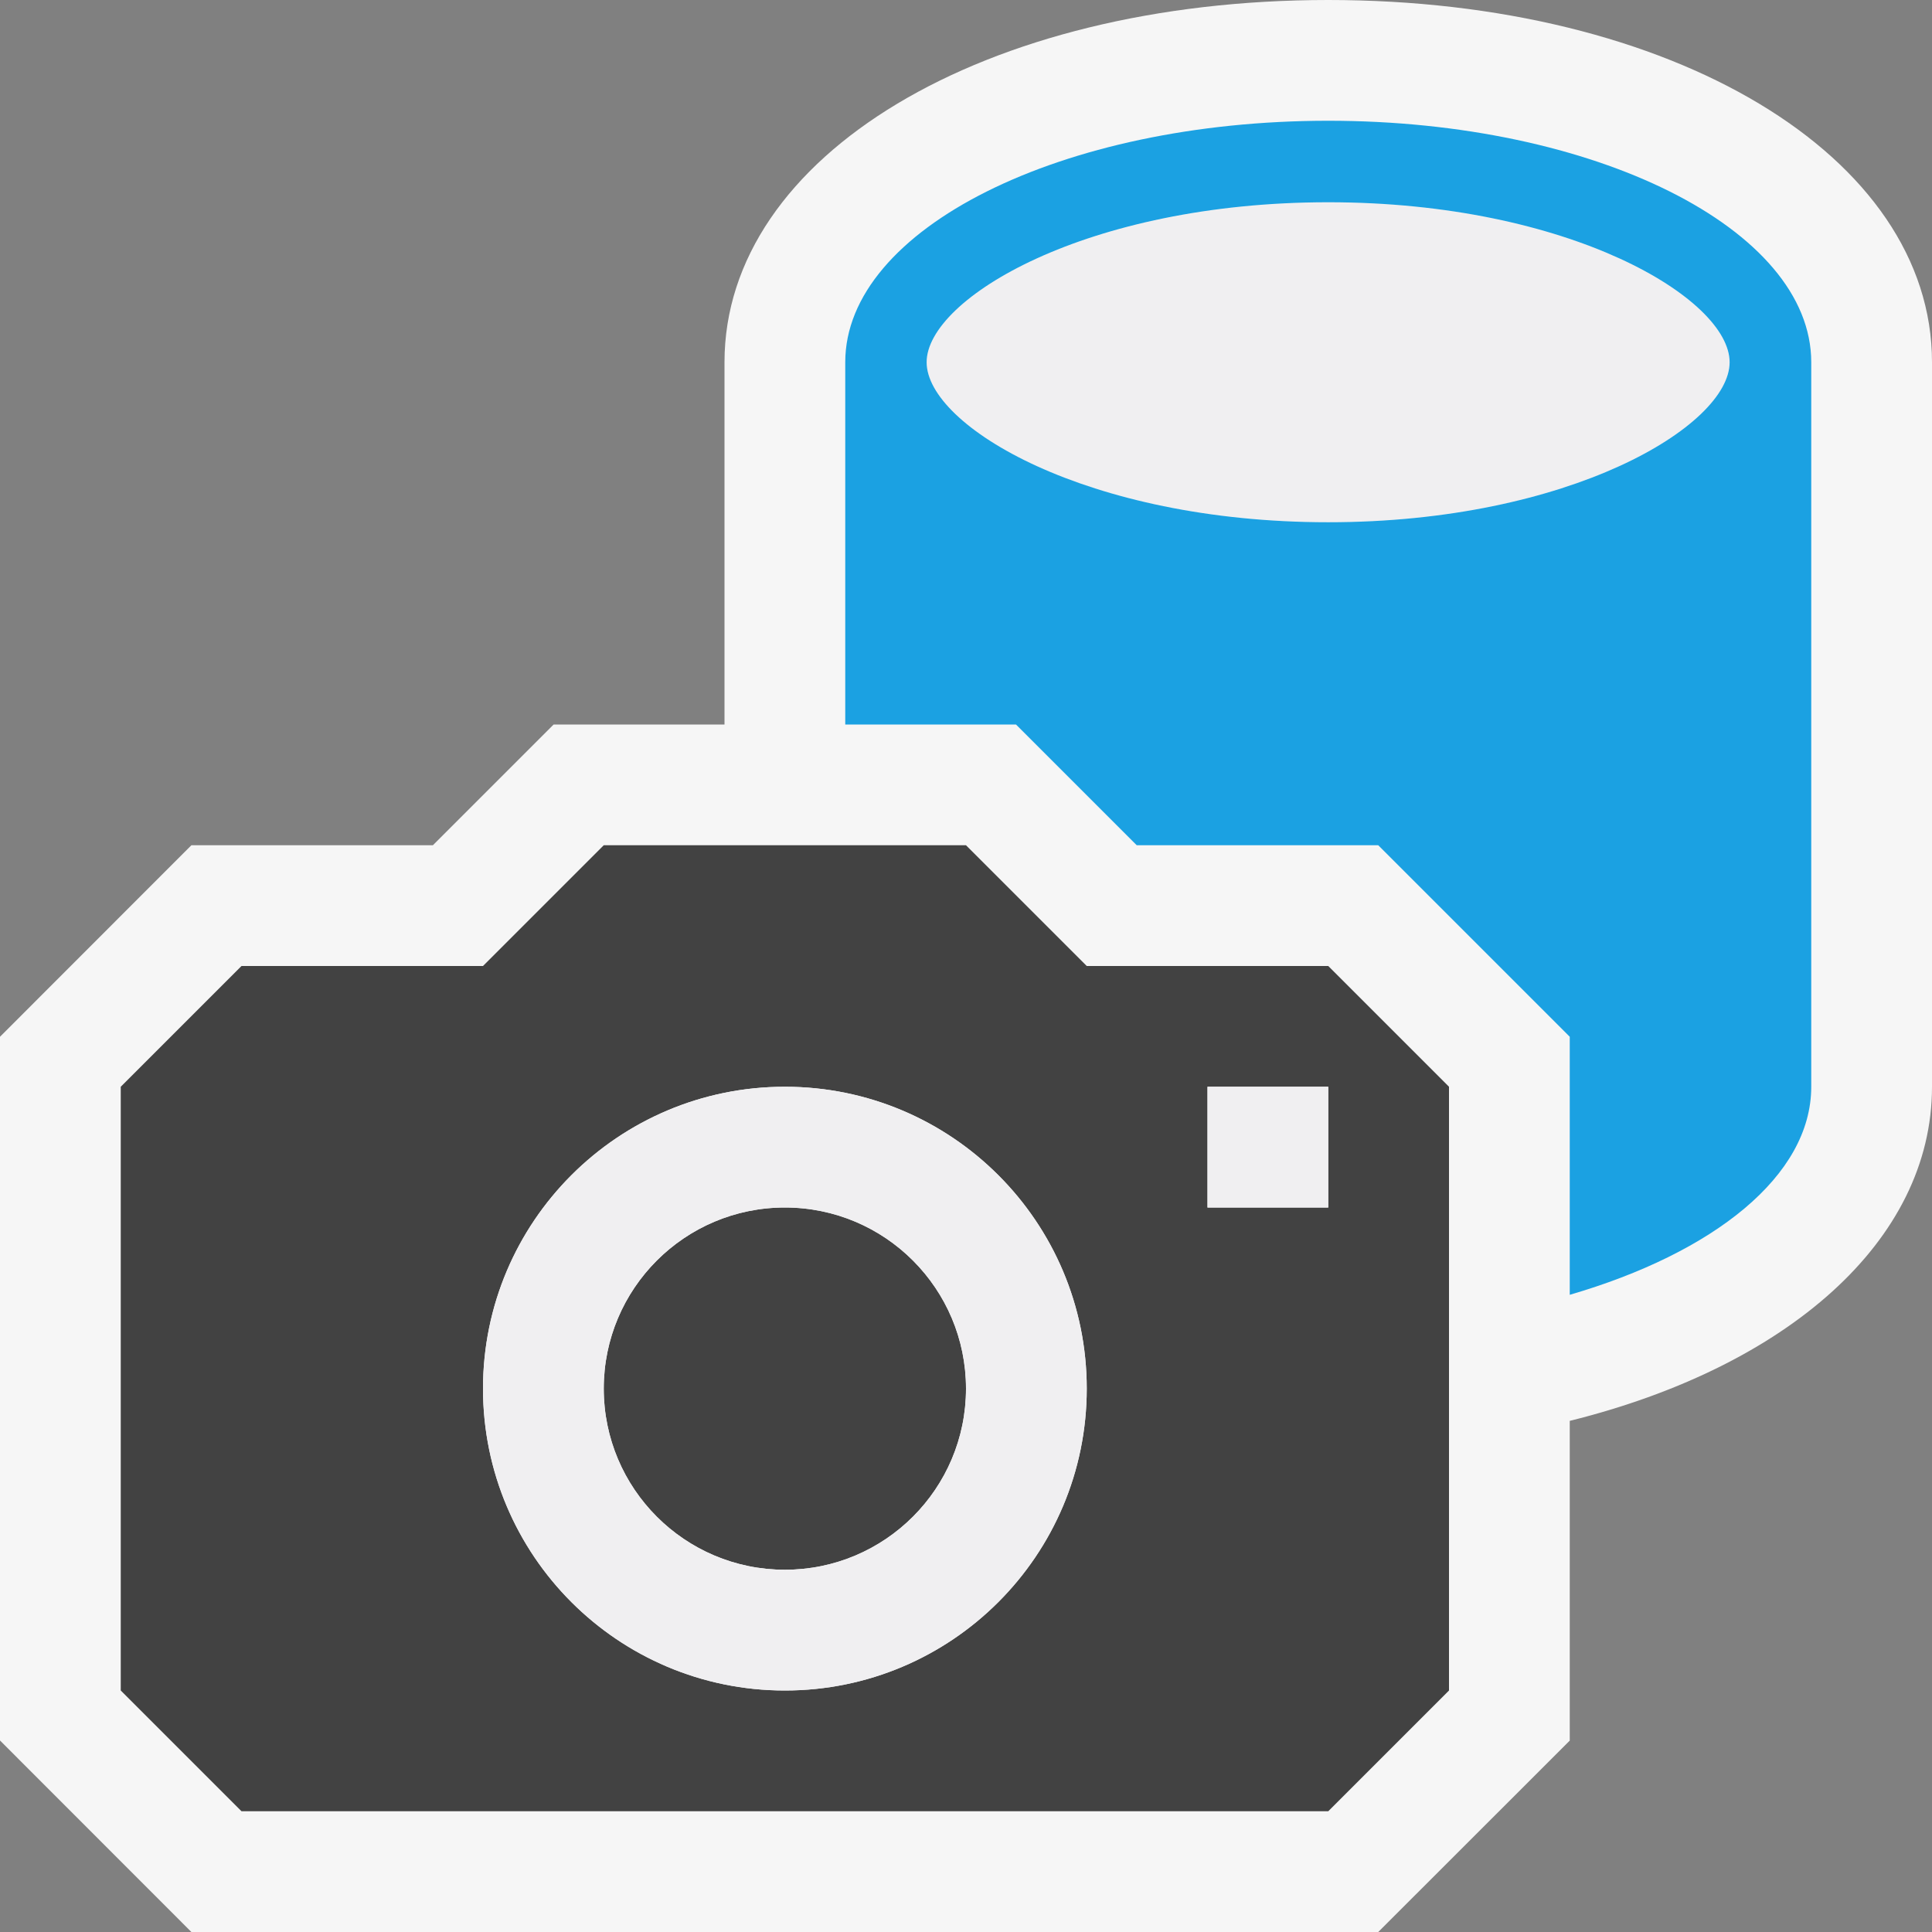 <?xml version="1.0" encoding="iso-8859-1"?>
<!-- Generator: Adobe Illustrator 21.0.0, SVG Export Plug-In . SVG Version: 6.00 Build 0)  -->
<svg version="1.1" xmlns="http://www.w3.org/2000/svg" xmlns:xlink="http://www.w3.org/1999/xlink" x="0px" y="0px"
	 viewBox="0 0 16 16" style="enable-background:new 0 0 16 16;" xml:space="preserve">
<rect x="0" y="0" width="16" height="16" fill="#808080" stroke="none"/>
<style type="text/css">
	.icon_x002D_canvas_x002D_transparent{opacity:0;fill:#F6F6F6;}
	.icon_x002D_vs_x002D_out{fill:#F6F6F6;}
	.icon_x002D_vs_x002D_bg{fill:#424242;}
	.icon_x002D_vs_x002D_fg{fill:#F0EFF1;}
	.icon_x002D_vs_x002D_blue{fill:#1BA1E2;}
</style>
<g id="canvas">
	<path id="XMLID_12_" class="icon_x002D_canvas_x002D_transparent" d="M16,16H0V0h16V16z"/>
</g>
<g id="outline">
	<path id="XMLID_14_" class="icon_x002D_vs_x002D_out" d="M16,3v6c0,1.279-1.203,2.321-3,2.767v2.648L11.414,16H1.585L0,14.414
		V8.586L1.585,7h2l1-1H6V3c0-1.71,2.149-3,5-3C13.85,0,16,1.29,16,3z"/>
</g>
<g id="iconBg">
	<path class="icon_x002D_vs_x002D_bg" d="M9,8L8,7H5L4,8H2L1,9v5l1,1h9l1-1V9l-1-1H9z M6.5,14C5.119,14,4,12.881,4,11.5
		C4,10.119,5.119,9,6.5,9S9,10.119,9,11.5C9,12.881,7.88,14,6.5,14z M11,10h-1V9h1V10z M8,11.5C8,12.328,7.328,13,6.5,13
		S5,12.328,5,11.5C5,10.672,5.671,10,6.5,10S8,10.672,8,11.5z"/>
</g>
<g id="iconFg">
	<path class="icon_x002D_vs_x002D_fg" d="M6.5,9C5.119,9,4,10.119,4,11.5C4,12.881,5.119,14,6.5,14S9,12.881,9,11.5
		C9,10.119,7.88,9,6.5,9z M6.5,13C5.671,13,5,12.328,5,11.5C5,10.672,5.671,10,6.5,10S8,10.672,8,11.5C8,12.328,7.328,13,6.5,13z
		 M10,9h1v1h-1V9z M14.324,3c0,0.527-1.326,1.325-3.324,1.325C9,4.325,7.674,3.527,7.674,3S9,1.675,11,1.675
		C12.998,1.675,14.324,2.473,14.324,3z"/>
</g>
<g id="colorImportance">
	<path class="icon_x002D_vs_x002D_blue" d="M11,1C8.791,1,7,1.896,7,3v3h1.414l1,1h2L13,8.586v2.137c1.19-0.347,2-0.984,2-1.723V3
		C15,1.896,13.209,1,11,1z M11,4.325C9,4.325,7.674,3.527,7.674,3S9,1.675,11,1.675c1.998,0,3.324,0.798,3.324,1.325
		S12.998,4.325,11,4.325z"/>
</g>
</svg>
